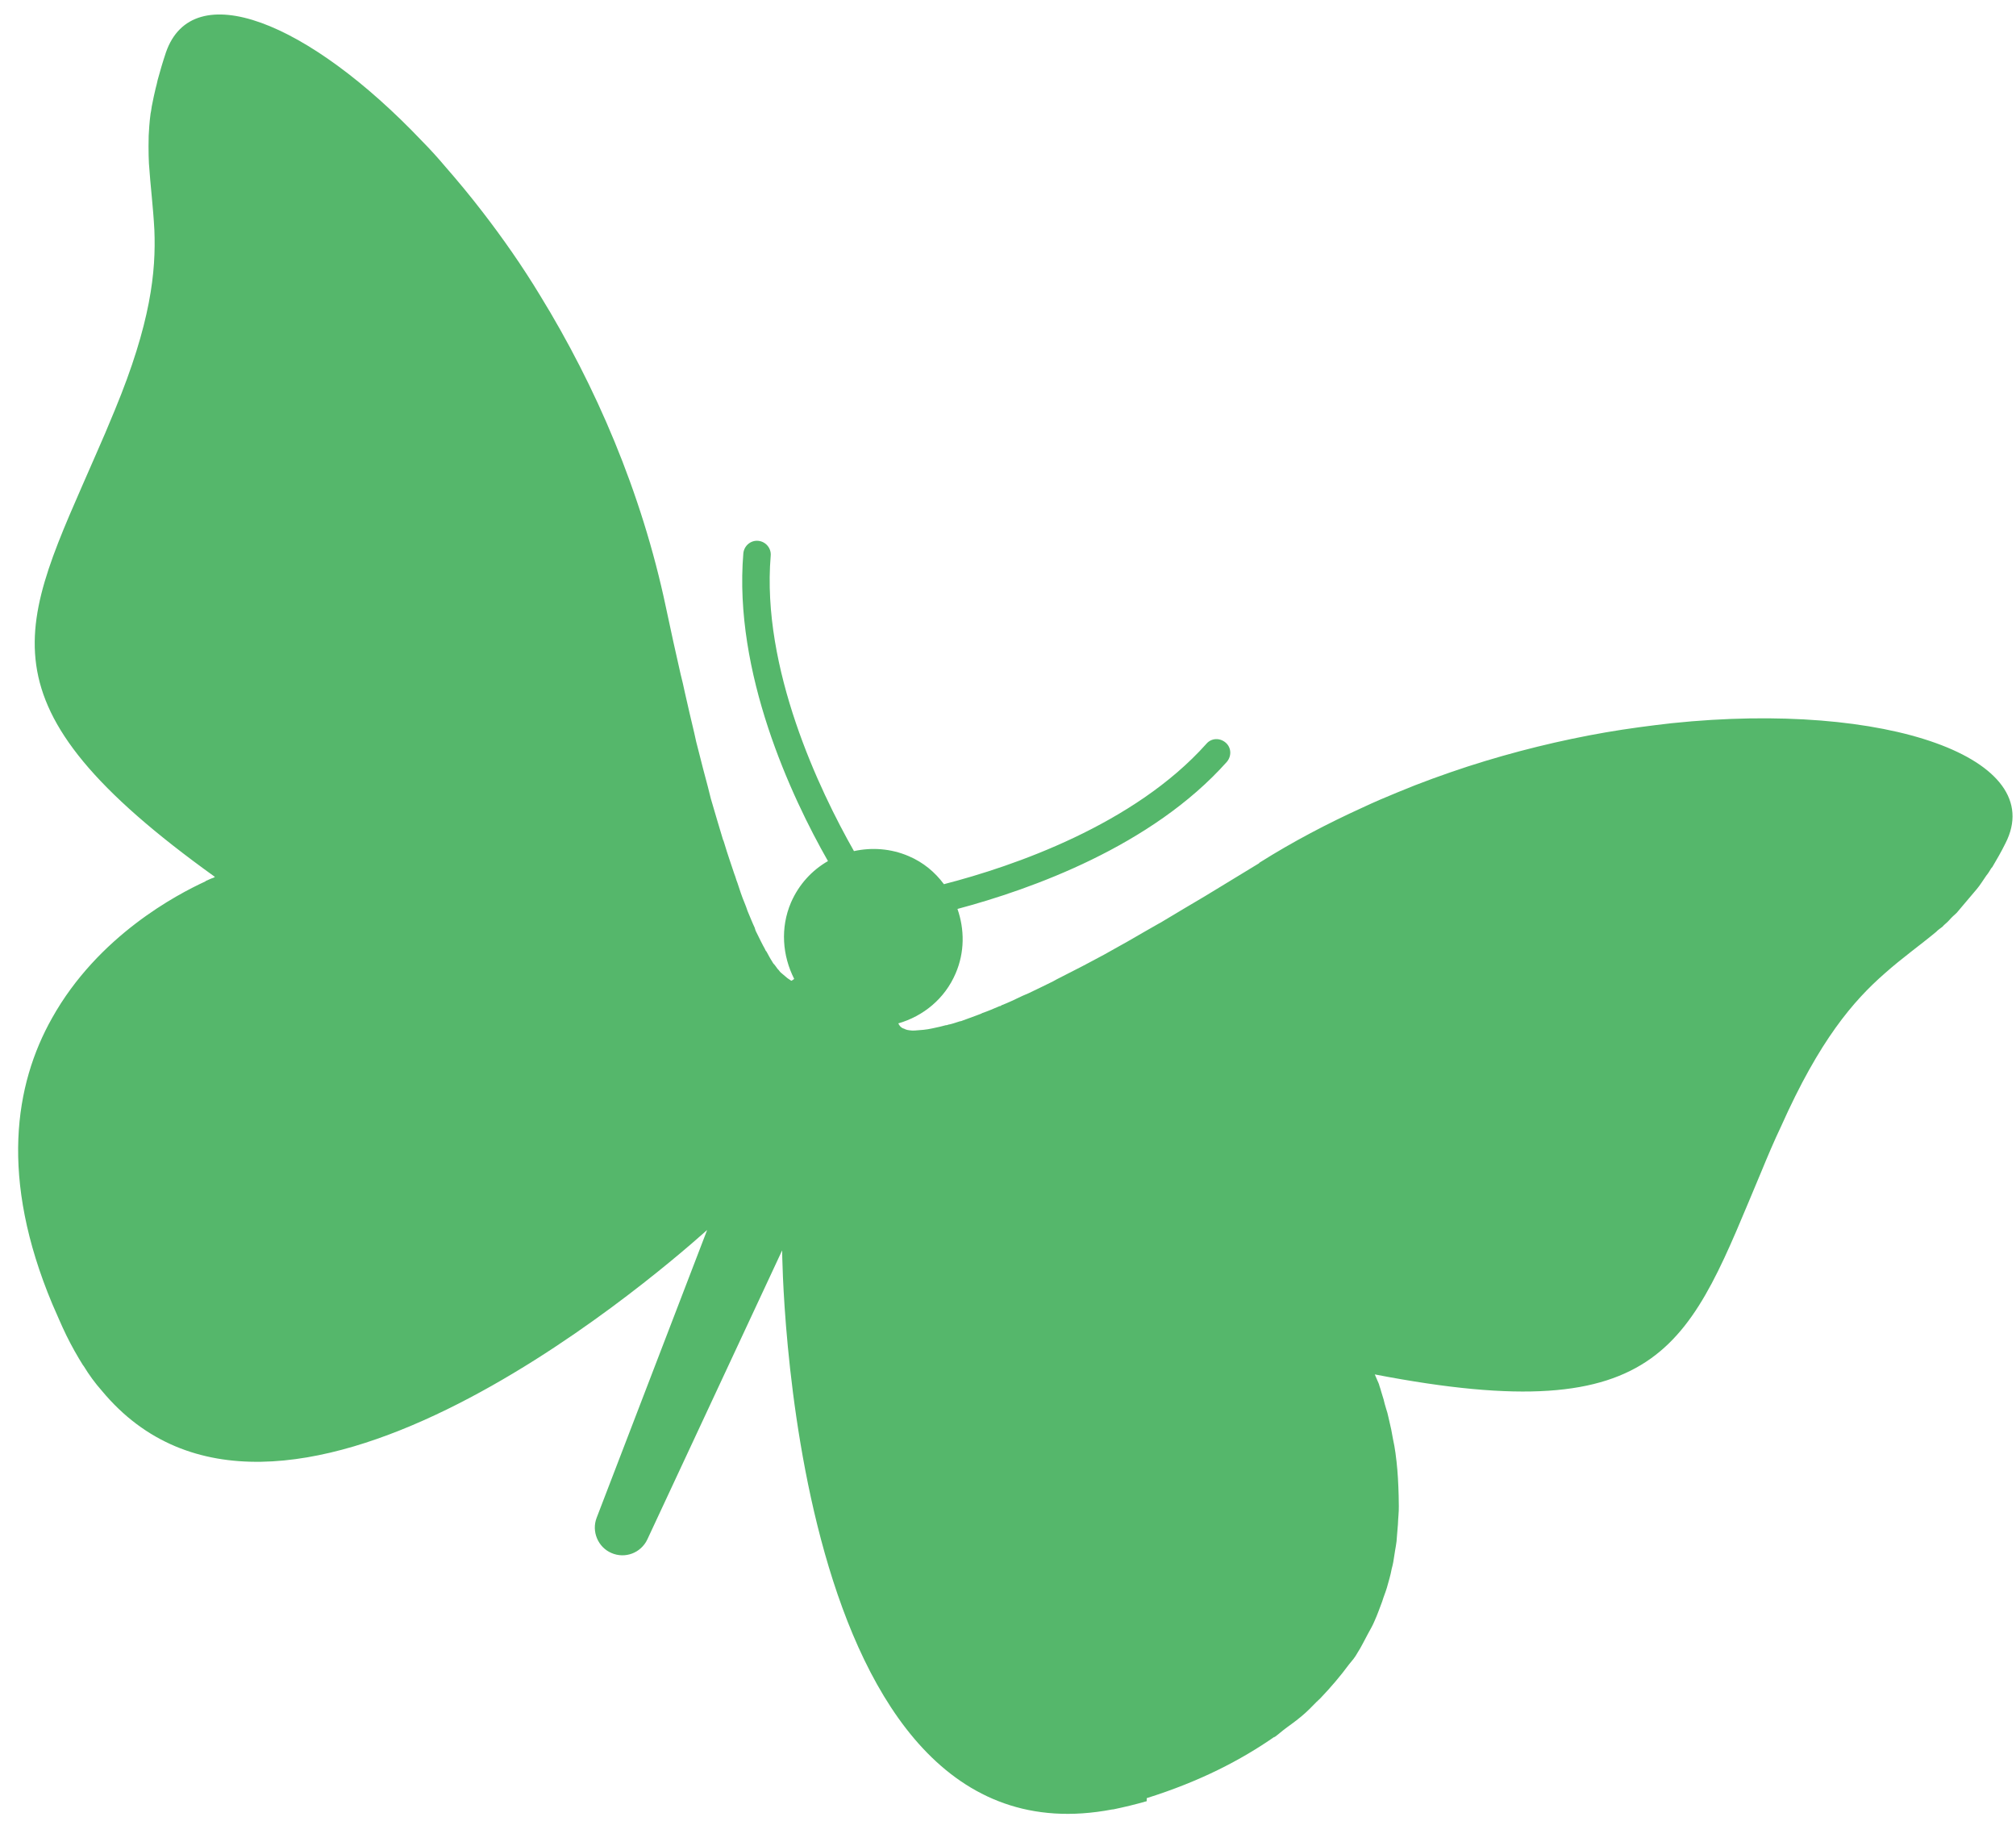 <svg width="93" height="84" viewBox="0 0 93 84" fill="none" xmlns="http://www.w3.org/2000/svg">
<path d="M52.902 82.942C55.345 82.176 57.252 81.187 58.808 80.102C58.808 80.102 58.779 80.135 58.765 80.152C58.987 79.993 59.146 79.838 59.368 79.679C59.664 79.466 59.974 79.237 60.236 78.995C60.469 78.788 60.669 78.551 60.903 78.344C61.393 77.832 61.85 77.293 62.231 76.775C62.373 76.606 62.516 76.437 62.611 76.257C62.806 75.958 62.938 75.665 63.102 75.369C63.211 75.172 63.334 74.957 63.412 74.763C63.545 74.469 63.646 74.178 63.762 73.871C63.823 73.662 63.915 73.45 63.977 73.241C64.061 72.936 64.148 72.662 64.202 72.359C64.263 72.15 64.293 71.943 64.323 71.737C64.362 71.451 64.433 71.163 64.441 70.88C64.457 70.69 64.472 70.5 64.488 70.311C64.496 70.028 64.535 69.742 64.529 69.475C64.531 69.303 64.52 69.178 64.522 69.005C64.507 68.441 64.481 67.925 64.423 67.412C64.412 67.288 64.385 67.149 64.375 67.024C64.341 66.791 64.308 66.59 64.259 66.374C64.232 66.235 64.203 66.065 64.176 65.926C64.129 65.741 64.1 65.571 64.053 65.387C64.026 65.248 63.982 65.094 63.941 64.972C63.897 64.819 63.856 64.697 63.829 64.558C63.787 64.435 63.763 64.328 63.721 64.205C63.697 64.097 63.658 64.007 63.636 63.93C63.612 63.822 63.575 63.762 63.537 63.671C63.517 63.626 63.498 63.58 63.479 63.535C63.44 63.444 63.42 63.398 63.42 63.398C76.929 66.006 77.913 61.969 81.269 54.002C81.543 53.336 81.832 52.653 82.165 51.951C83.938 47.975 85.497 46.167 86.943 44.902C87.76 44.176 88.545 43.625 89.322 42.98C89.394 42.896 89.513 42.823 89.601 42.753C89.701 42.635 89.82 42.562 89.92 42.444C90.02 42.326 90.137 42.222 90.268 42.102C90.354 42 90.454 41.882 90.539 41.781C90.668 41.629 90.796 41.477 90.925 41.325C91.01 41.224 91.11 41.106 91.196 41.005C91.353 40.819 91.477 40.605 91.631 40.388C91.717 40.287 91.785 40.172 91.854 40.056C91.869 40.039 91.897 40.005 91.911 39.989C92.104 39.659 92.31 39.312 92.511 38.903C94.524 34.986 87.055 32.321 77.118 33.359C76.126 33.472 75.118 33.602 74.068 33.783C71.999 34.142 69.85 34.664 67.699 35.359C66.616 35.715 65.536 36.102 64.461 36.552C63.931 36.768 63.386 37.001 62.859 37.249C61.258 37.977 59.652 38.815 58.103 39.791L58.075 39.824C57.359 40.26 56.702 40.659 56.046 41.059C55.881 41.151 55.734 41.257 55.569 41.349C54.941 41.715 54.344 42.078 53.762 42.424C53.657 42.48 53.569 42.55 53.478 42.589C52.97 42.882 52.476 43.158 52.013 43.431C51.908 43.487 51.788 43.559 51.683 43.615C51.175 43.908 50.695 44.167 50.23 44.41C50.124 44.466 50.019 44.521 49.914 44.577C49.508 44.783 49.102 44.989 48.742 45.176C48.682 45.212 48.637 45.232 48.577 45.268C48.171 45.474 47.794 45.646 47.448 45.816C47.357 45.855 47.266 45.894 47.175 45.933C46.829 46.102 46.497 46.255 46.194 46.374C46.165 46.408 46.134 46.411 46.103 46.413C45.831 46.53 45.559 46.647 45.315 46.729C45.255 46.766 45.179 46.788 45.133 46.807C44.875 46.907 44.632 46.99 44.419 47.07C44.373 47.09 44.328 47.109 44.266 47.114C44.068 47.177 43.9 47.238 43.73 47.268C43.716 47.285 43.654 47.29 43.623 47.292C43.439 47.339 43.286 47.383 43.116 47.413C43.085 47.415 43.039 47.435 43.008 47.437C42.87 47.464 42.731 47.492 42.606 47.502C42.482 47.512 42.358 47.522 42.264 47.53C42.264 47.53 42.233 47.532 42.202 47.535C42.109 47.543 42.03 47.534 41.951 47.524C41.872 47.515 41.824 47.504 41.759 47.477C41.725 47.449 41.646 47.44 41.612 47.411C41.48 47.328 41.456 47.22 41.439 47.206C42.587 46.876 43.585 46.071 44.084 44.9C44.505 43.924 44.498 42.873 44.169 41.927C47.571 41.019 53.125 39.039 56.595 35.143C56.823 34.873 56.807 34.482 56.538 34.253C56.268 34.024 55.878 34.041 55.65 34.311C52.322 38.038 46.764 39.955 43.544 40.785C43.139 40.238 42.6 39.78 41.919 39.491C41.091 39.135 40.209 39.082 39.394 39.259C37.802 36.455 35.118 30.838 35.553 25.638C35.587 25.29 35.327 24.982 34.98 24.947C34.632 24.913 34.325 25.174 34.291 25.522C33.833 31.022 36.494 36.736 38.195 39.719C37.462 40.14 36.857 40.787 36.488 41.633C35.989 42.804 36.094 44.083 36.636 45.153C36.607 45.186 36.547 45.223 36.502 45.242C36.502 45.242 36.502 45.242 36.485 45.228C36.435 45.185 36.37 45.159 36.303 45.102C36.286 45.087 36.269 45.073 36.235 45.044C36.185 45.001 36.118 44.944 36.033 44.873C36 44.844 35.966 44.815 35.93 44.755C35.862 44.698 35.807 44.593 35.72 44.49C35.67 44.447 35.65 44.402 35.614 44.342C35.525 44.208 35.45 44.057 35.358 43.892C35.324 43.864 35.305 43.818 35.286 43.773C35.158 43.548 35.044 43.306 34.894 43.004C34.858 42.945 34.836 42.868 34.814 42.791C34.7 42.55 34.6 42.291 34.484 42.018C34.443 41.896 34.401 41.774 34.343 41.637C34.227 41.364 34.122 41.043 34.018 40.722C33.96 40.586 33.932 40.447 33.874 40.31C33.728 39.867 33.566 39.41 33.415 38.904C33.395 38.859 33.39 38.796 33.354 38.736C33.181 38.154 32.989 37.527 32.791 36.837C32.745 36.652 32.698 36.468 32.652 36.283C32.515 35.761 32.359 35.193 32.217 34.608C32.148 34.347 32.08 34.086 32.026 33.807C31.884 33.223 31.737 32.576 31.59 31.929C31.536 31.651 31.468 31.389 31.397 31.097C31.176 30.126 30.953 29.124 30.723 28.029C29.593 22.66 27.454 17.766 24.924 13.643C24.091 12.267 23.186 10.976 22.276 9.796C21.697 9.043 21.124 8.352 20.536 7.679C20.189 7.268 19.845 6.888 19.486 6.525C14.191 0.95 8.885 -1.124 7.656 2.414C7.505 2.866 7.382 3.284 7.274 3.685C7.239 3.83 7.218 3.957 7.181 4.07C7.122 4.31 7.066 4.582 7.022 4.805C6.987 4.949 6.982 5.091 6.947 5.235C6.917 5.441 6.902 5.631 6.886 5.821C6.882 5.962 6.863 6.121 6.859 6.262C6.858 6.435 6.854 6.577 6.852 6.749C6.848 6.891 6.861 7.047 6.857 7.189C6.867 7.313 6.861 7.424 6.871 7.548C6.938 8.563 7.063 9.51 7.121 10.604C7.201 12.528 6.957 14.903 5.297 18.916C4.997 19.647 4.708 20.33 4.417 20.982C0.966 28.925 -1.286 32.407 9.912 40.447C9.912 40.447 9.883 40.481 9.807 40.503C9.73 40.525 9.625 40.581 9.489 40.639C9.489 40.639 9.489 40.639 9.475 40.656C8.192 41.248 4.527 43.151 2.397 46.968C0.675 50.029 -0.021 54.34 2.413 60.151C2.624 60.62 2.82 61.106 3.065 61.604C3.309 62.102 3.565 62.551 3.835 62.984C3.835 62.984 3.835 62.984 3.852 62.998C4.106 63.417 4.388 63.802 4.699 64.153C12.725 73.82 29.79 59.262 32.621 56.737L27.524 70.011C27.278 70.644 27.589 71.372 28.205 71.635C28.839 71.912 29.567 71.632 29.861 71.012L36.081 57.676C36.081 57.676 36.253 86.338 51.301 83.466C51.301 83.466 51.332 83.464 51.363 83.461C51.856 83.358 52.363 83.238 52.898 83.084L52.902 82.942Z" fill="#55B76B"/>
</svg>
